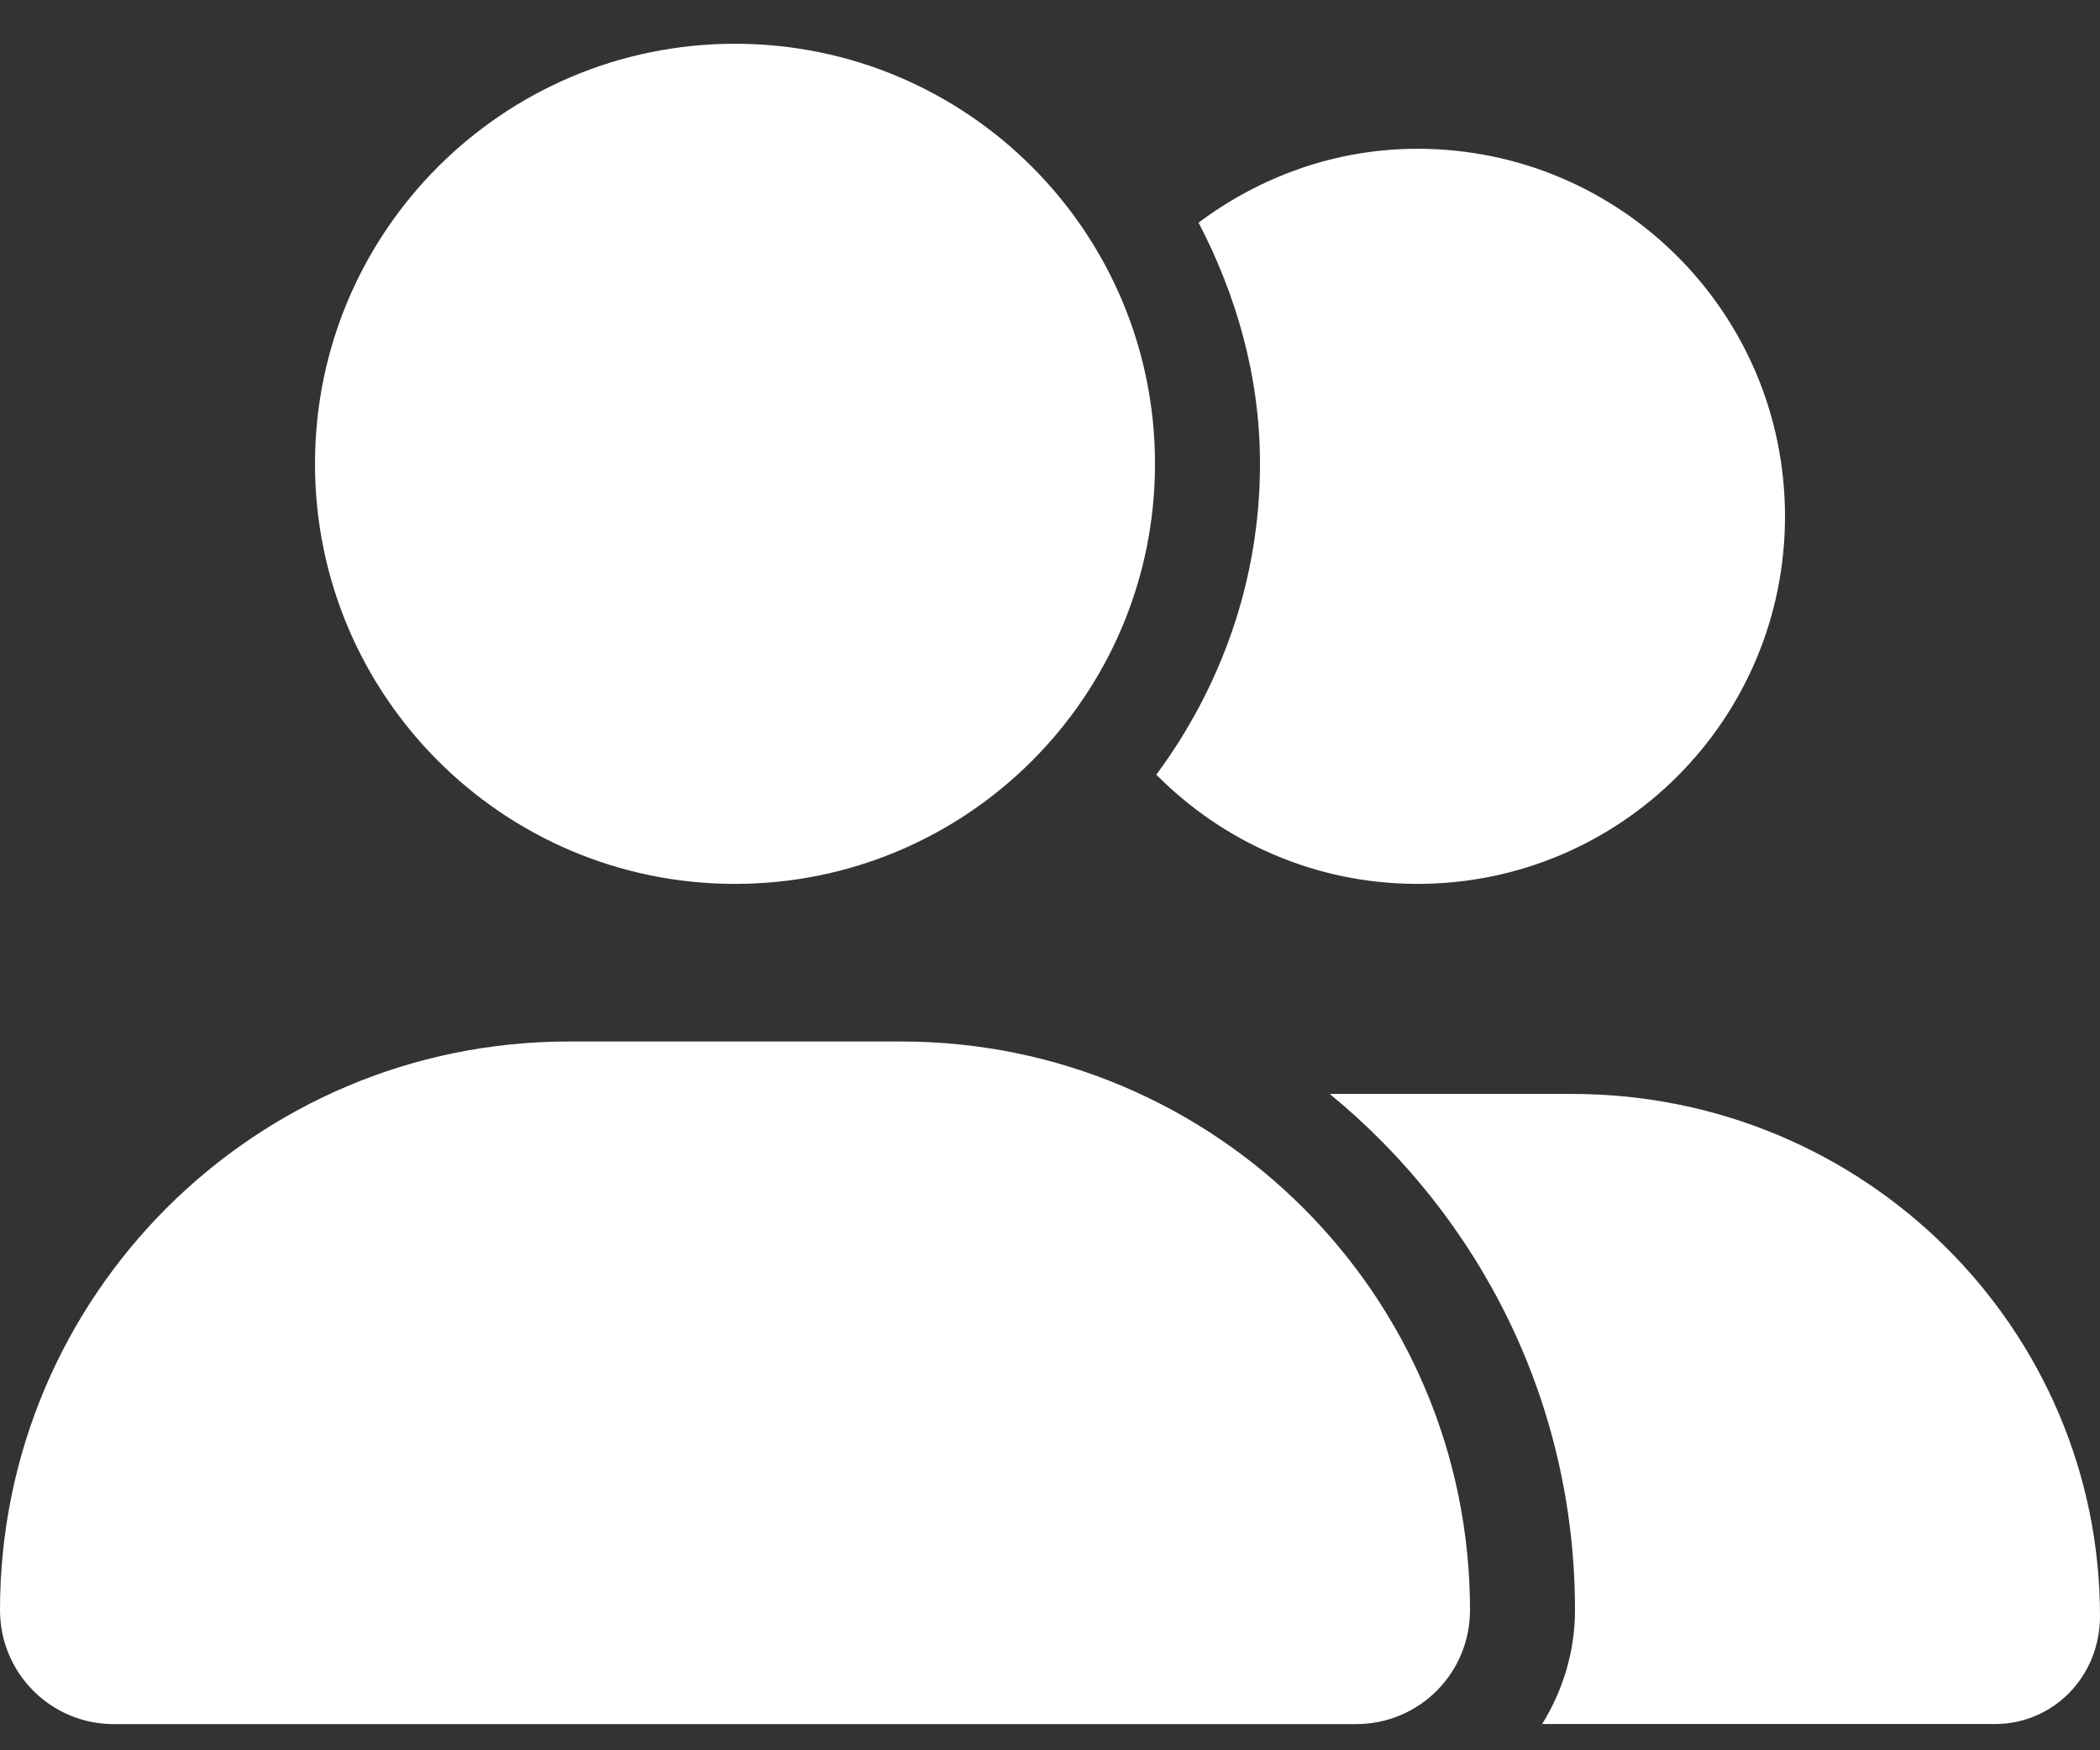 <svg width="24" height="20" viewBox="0 0 24 20" fill="none" xmlns="http://www.w3.org/2000/svg">
<rect x="0" y="0" width="24" height="20" fill="#333333" stroke="none"/>
<path fill-rule="evenodd" clip-rule="evenodd" d="M13.2 5.3C13.2 7.951 11.051 10.1 8.4 10.1C5.749 10.1 3.6 7.951 3.6 5.3C3.6 2.649 5.749 0.5 8.4 0.5C11.051 0.5 13.2 2.649 13.2 5.3ZM6.499 11.901H10.301C13.89 11.901 16.8 14.811 16.8 18.399C16.8 19.119 16.219 19.701 15.499 19.701H1.3C0.582 19.701 0 19.119 0 18.399C0 14.811 2.909 11.901 6.499 11.901ZM17.966 12.5H15.197C16.92 13.914 18 16.029 18 18.399C18 18.879 17.858 19.321 17.625 19.7H22.8C23.464 19.7 24 19.16 24 18.466C24 15.185 21.315 12.5 17.966 12.5ZM20.4 5.9C20.4 8.221 18.521 10.1 16.2 10.1C15.03 10.1 13.976 9.62 13.215 8.852C13.953 7.855 14.4 6.632 14.4 5.3C14.4 4.303 14.13 3.374 13.698 2.544C14.398 2.021 15.258 1.7 16.2 1.7C18.521 1.7 20.4 3.579 20.4 5.9Z" fill="white"/>
</svg>
